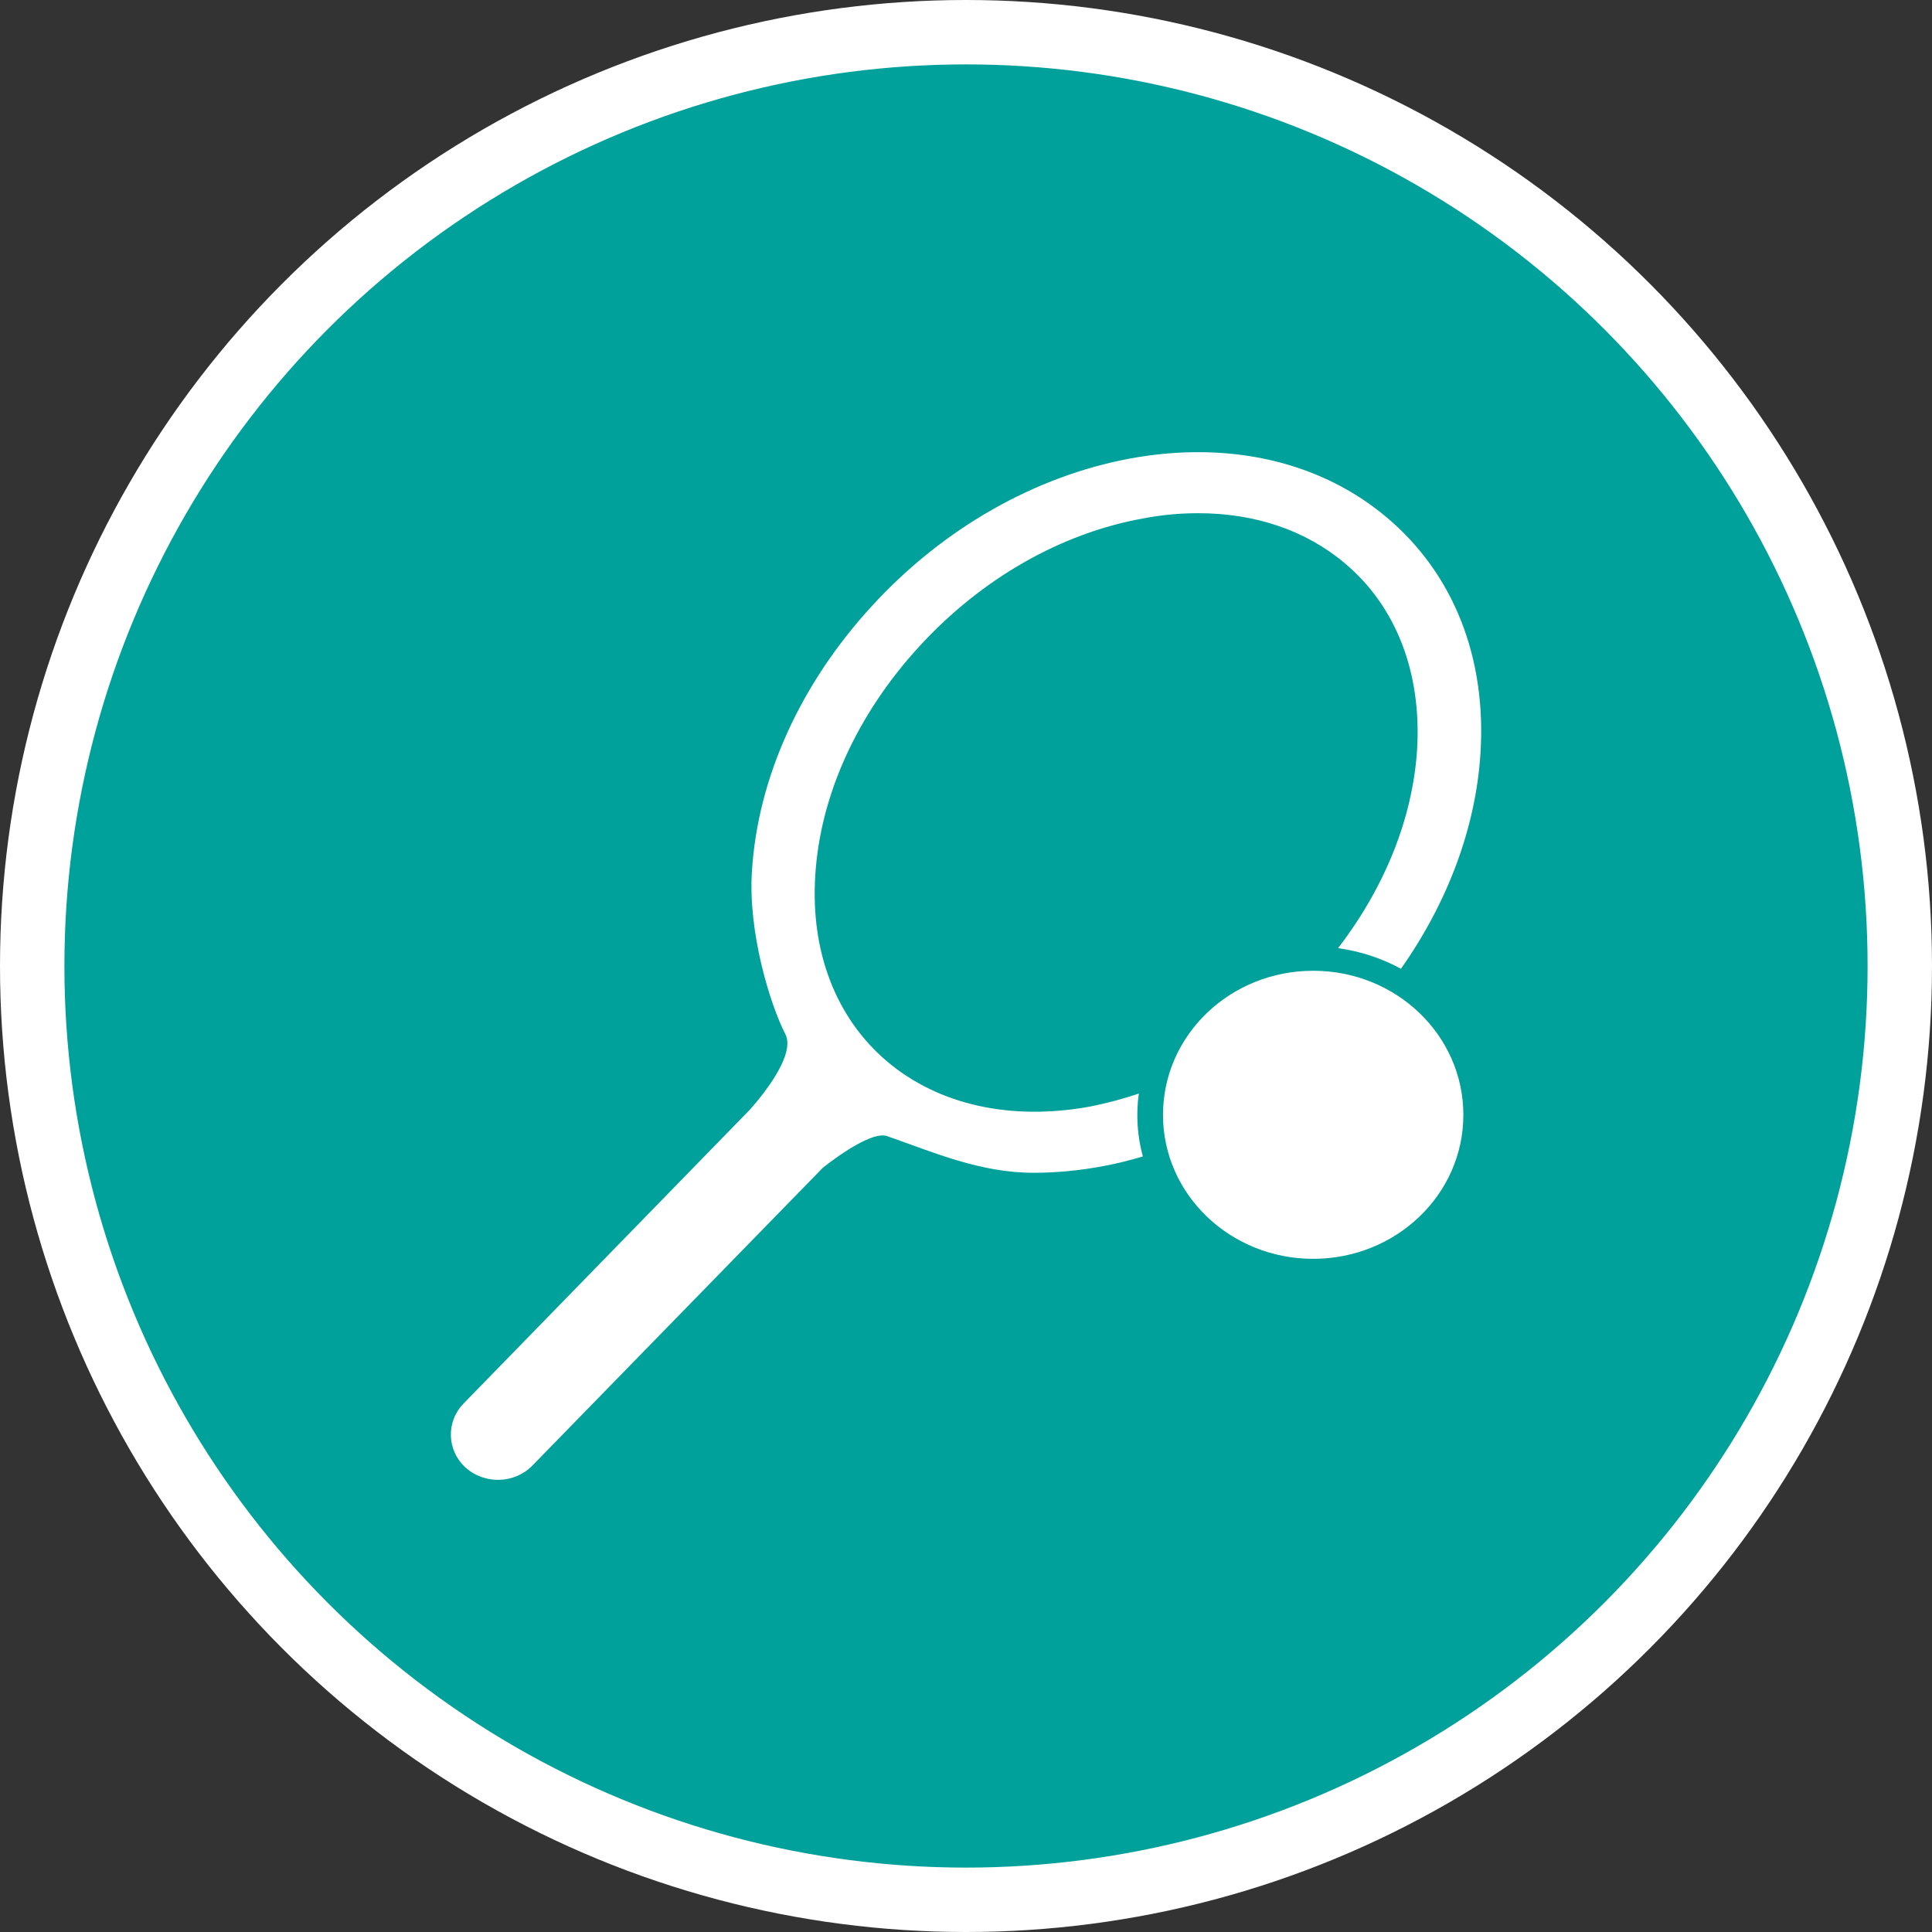 <?xml version="1.0" encoding="UTF-8" standalone="no"?>
<!-- Created with Inkscape (http://www.inkscape.org/) -->

<svg
   xmlns:dc="http://purl.org/dc/elements/1.1/"
   xmlns:cc="http://creativecommons.org/ns#"
   xmlns:rdf="http://www.w3.org/1999/02/22-rdf-syntax-ns#"
   xmlns:svg="http://www.w3.org/2000/svg"
   xmlns="http://www.w3.org/2000/svg"
   xmlns:xlink="http://www.w3.org/1999/xlink"
   xmlns:sodipodi="http://sodipodi.sourceforge.net/DTD/sodipodi-0.dtd"
   xmlns:inkscape="http://www.inkscape.org/namespaces/inkscape"
   width="30px"
   height="30px"
   version="1.1"
   id="svg8"
   inkscape:version="0.92.4 5da689c313, 2019-01-14"
   sodipodi:docname="container.svg">
  <rect width="100%" height="100%" fill="#333333" stroke="none"/>
  <defs
     id="defs2" />
  <sodipodi:namedview
     id="base"
     pagecolor="#ffffff"
     bordercolor="#666666"
     borderopacity="1.0"
     inkscape:pageopacity="0.0"
     inkscape:pageshadow="2"
     inkscape:zoom="13.049334"
     inkscape:cx="18.679046"
     inkscape:cy="12.165829"
     inkscape:document-units="px"
     inkscape:current-layer="layer1"
     showgrid="false"
     inkscape:snap-page="false"
     units="px"
     inkscape:window-width="1884"
     inkscape:window-height="1061"
     inkscape:window-x="0"
     inkscape:window-y="0"
     inkscape:window-maximized="1"
     fit-margin-top="0"
     fit-margin-left="0"
     fit-margin-right="0"
     fit-margin-bottom="0" />
    <circle
       style="color:#000000;clip-rule:nonzero;display:inline;overflow:visible;visibility:visible;opacity:1;isolation:auto;mix-blend-mode:normal;color-interpolation:sRGB;color-interpolation-filters:linearRGB;solid-color:#000000;solid-opacity:1;vector-effect:none;fill:#00a19a;fill-opacity:1;fill-rule:evenodd;stroke:#ffffff;stroke-width:1;stroke-linecap:butt;stroke-linejoin:miter;stroke-miterlimit:4;stroke-dasharray:none;stroke-dashoffset:0;stroke-opacity:1;marker:none;color-rendering:auto;image-rendering:auto;shape-rendering:auto;text-rendering:auto;enable-background:accumulate"
       id="path815"
       cx="15"
       cy="15"
       r="14.5" />
<g transform="translate(7,7)"><g id="surface1">
<path style=" stroke:none;fill-rule:nonzero;fill:#FFFFFF;fill-opacity:1;" d="M 15.723 10.312 C 15.723 11.547 14.68 12.547 13.391 12.547 C 12.102 12.547 11.059 11.547 11.059 10.312 C 11.059 9.074 12.102 8.074 13.391 8.074 C 14.68 8.074 15.723 9.074 15.723 10.312 Z M 15.723 10.312 "/>
<path style=" stroke:none;fill-rule:nonzero;fill:#FFFFFF;fill-opacity:1;" d="M 10.684 9.98 C 10.434 10.066 10.176 10.133 9.918 10.184 C 8.691 10.406 7.574 10.156 6.777 9.484 C 5.98 8.809 5.582 7.777 5.66 6.586 C 5.738 5.344 6.312 4.086 7.277 3.035 C 8.242 1.984 9.473 1.281 10.746 1.051 C 11.031 0.996 11.316 0.969 11.605 0.969 C 12.488 0.969 13.277 1.234 13.887 1.75 C 14.684 2.422 15.078 3.453 15.004 4.648 C 14.934 5.707 14.504 6.777 13.777 7.723 C 14.121 7.77 14.453 7.879 14.754 8.043 C 15.48 7.012 15.914 5.855 15.988 4.707 C 16.086 3.211 15.57 1.91 14.539 1.039 C 13.508 0.168 12.094 -0.16 10.562 0.117 C 9.074 0.391 7.645 1.203 6.539 2.41 C 5.43 3.617 4.766 5.078 4.676 6.527 C 4.613 7.465 4.953 8.586 5.195 9.059 C 5.387 9.43 4.641 10.234 4.633 10.242 L 0.199 14.793 C -0.078 15.078 -0.062 15.523 0.23 15.789 C 0.527 16.055 0.992 16.039 1.266 15.758 L 5.777 11.133 C 5.777 11.133 6.5 10.547 6.773 10.641 C 7.5 10.895 8.219 11.211 9.051 11.211 C 9.402 11.211 9.754 11.176 10.102 11.113 C 10.32 11.074 10.535 11.02 10.746 10.957 C 10.66 10.641 10.637 10.309 10.684 9.98 Z M 10.684 9.98 "/>
</g>
</g>
</svg>
